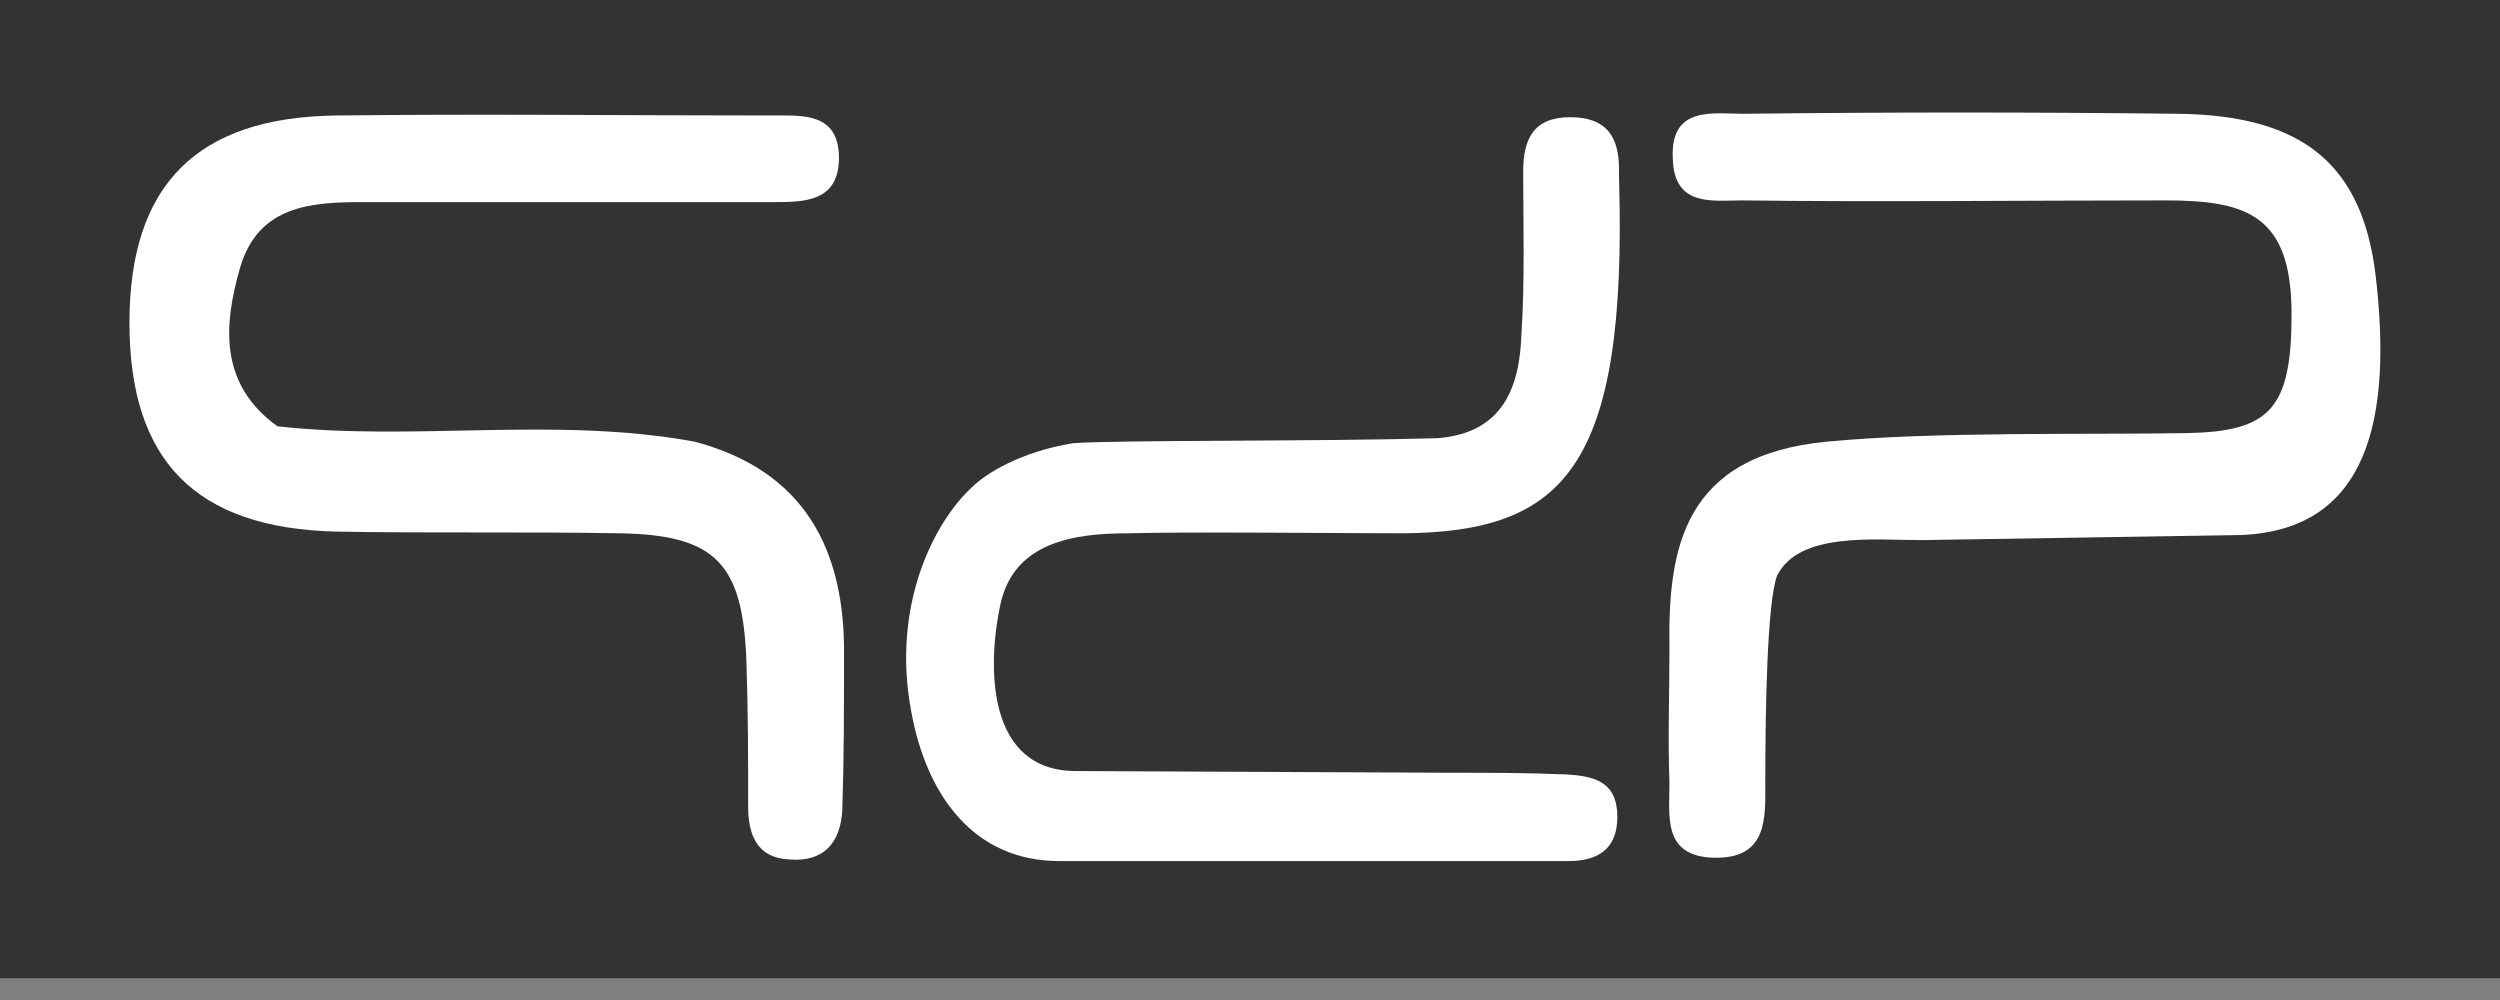 <svg width="50" height="20" viewBox="0 0 50 20" fill="none" xmlns="http://www.w3.org/2000/svg">
<rect x="0" y="0" width="50" height="20" fill="#808080" stroke="none"/>
<path d="M50 0H0V19.565H50V0Z" fill="#333333"/>
<path d="M38.433 10.802C37.492 10.802 35.978 10.632 35.541 11.515C35.34 12.058 35.306 14.232 35.306 15.625C35.306 16.338 35.373 17.188 34.264 17.154C33.255 17.12 33.389 16.338 33.389 15.659C33.356 14.776 33.389 13.859 33.389 12.976C33.356 10.972 33.658 9.103 36.55 8.832C38.668 8.628 41.829 8.696 43.746 8.662C45.393 8.628 45.831 8.186 45.831 6.284C45.831 4.314 44.956 4.008 43.309 4.008C40.686 4.008 37.458 4.042 34.835 4.008C34.264 4.008 33.49 4.144 33.457 3.193C33.389 2.106 34.264 2.276 34.869 2.276C37.761 2.242 40.686 2.242 43.578 2.276C46.066 2.31 47.243 3.295 47.512 5.503C47.848 8.356 47.377 10.598 44.822 10.7" fill="white"/>
<path d="M13.887 8.832C16.073 9.409 16.913 10.972 16.88 13.145C16.88 14.164 16.88 15.183 16.846 16.202C16.812 16.848 16.476 17.255 15.77 17.188C15.131 17.154 14.963 16.678 14.963 16.134C14.963 15.183 14.963 14.232 14.929 13.247C14.862 11.277 14.324 10.7 12.408 10.666C10.525 10.632 8.608 10.666 6.725 10.632C3.9 10.564 2.589 9.205 2.589 6.454C2.589 3.702 3.934 2.344 6.725 2.31C9.617 2.276 12.542 2.31 15.434 2.31C16.039 2.31 16.779 2.242 16.779 3.159C16.779 4.042 16.073 4.042 15.467 4.042C12.744 4.042 9.987 4.042 7.263 4.042C6.221 4.042 5.178 4.11 4.808 5.333C4.472 6.488 4.371 7.677 5.548 8.526C8.305 8.832 11.096 8.322 13.887 8.832Z" fill="white"/>
<path d="M28.985 15.455C29.758 15.455 30.531 15.455 31.338 15.489C31.876 15.523 32.347 15.625 32.347 16.338C32.347 17.018 31.91 17.221 31.372 17.221C30.8 17.221 22.36 17.221 21.183 17.221C19.469 17.221 18.527 15.897 18.225 14.232C17.821 12.092 18.695 10.428 19.435 9.749C19.704 9.477 20.41 9.035 21.453 8.865C22.293 8.798 26.395 8.832 28.749 8.764C30.061 8.662 30.397 7.745 30.43 6.658C30.498 5.605 30.464 4.518 30.464 3.431C30.464 2.785 30.666 2.344 31.405 2.344C32.145 2.344 32.381 2.751 32.381 3.397C32.381 3.465 32.381 3.499 32.381 3.567C32.549 9.375 31.271 10.632 28.077 10.666C26.967 10.666 23.739 10.632 22.562 10.666C21.486 10.666 20.276 10.836 20.007 12.092C19.738 13.349 19.738 15.421 21.52 15.421" fill="white"/>
</svg>
